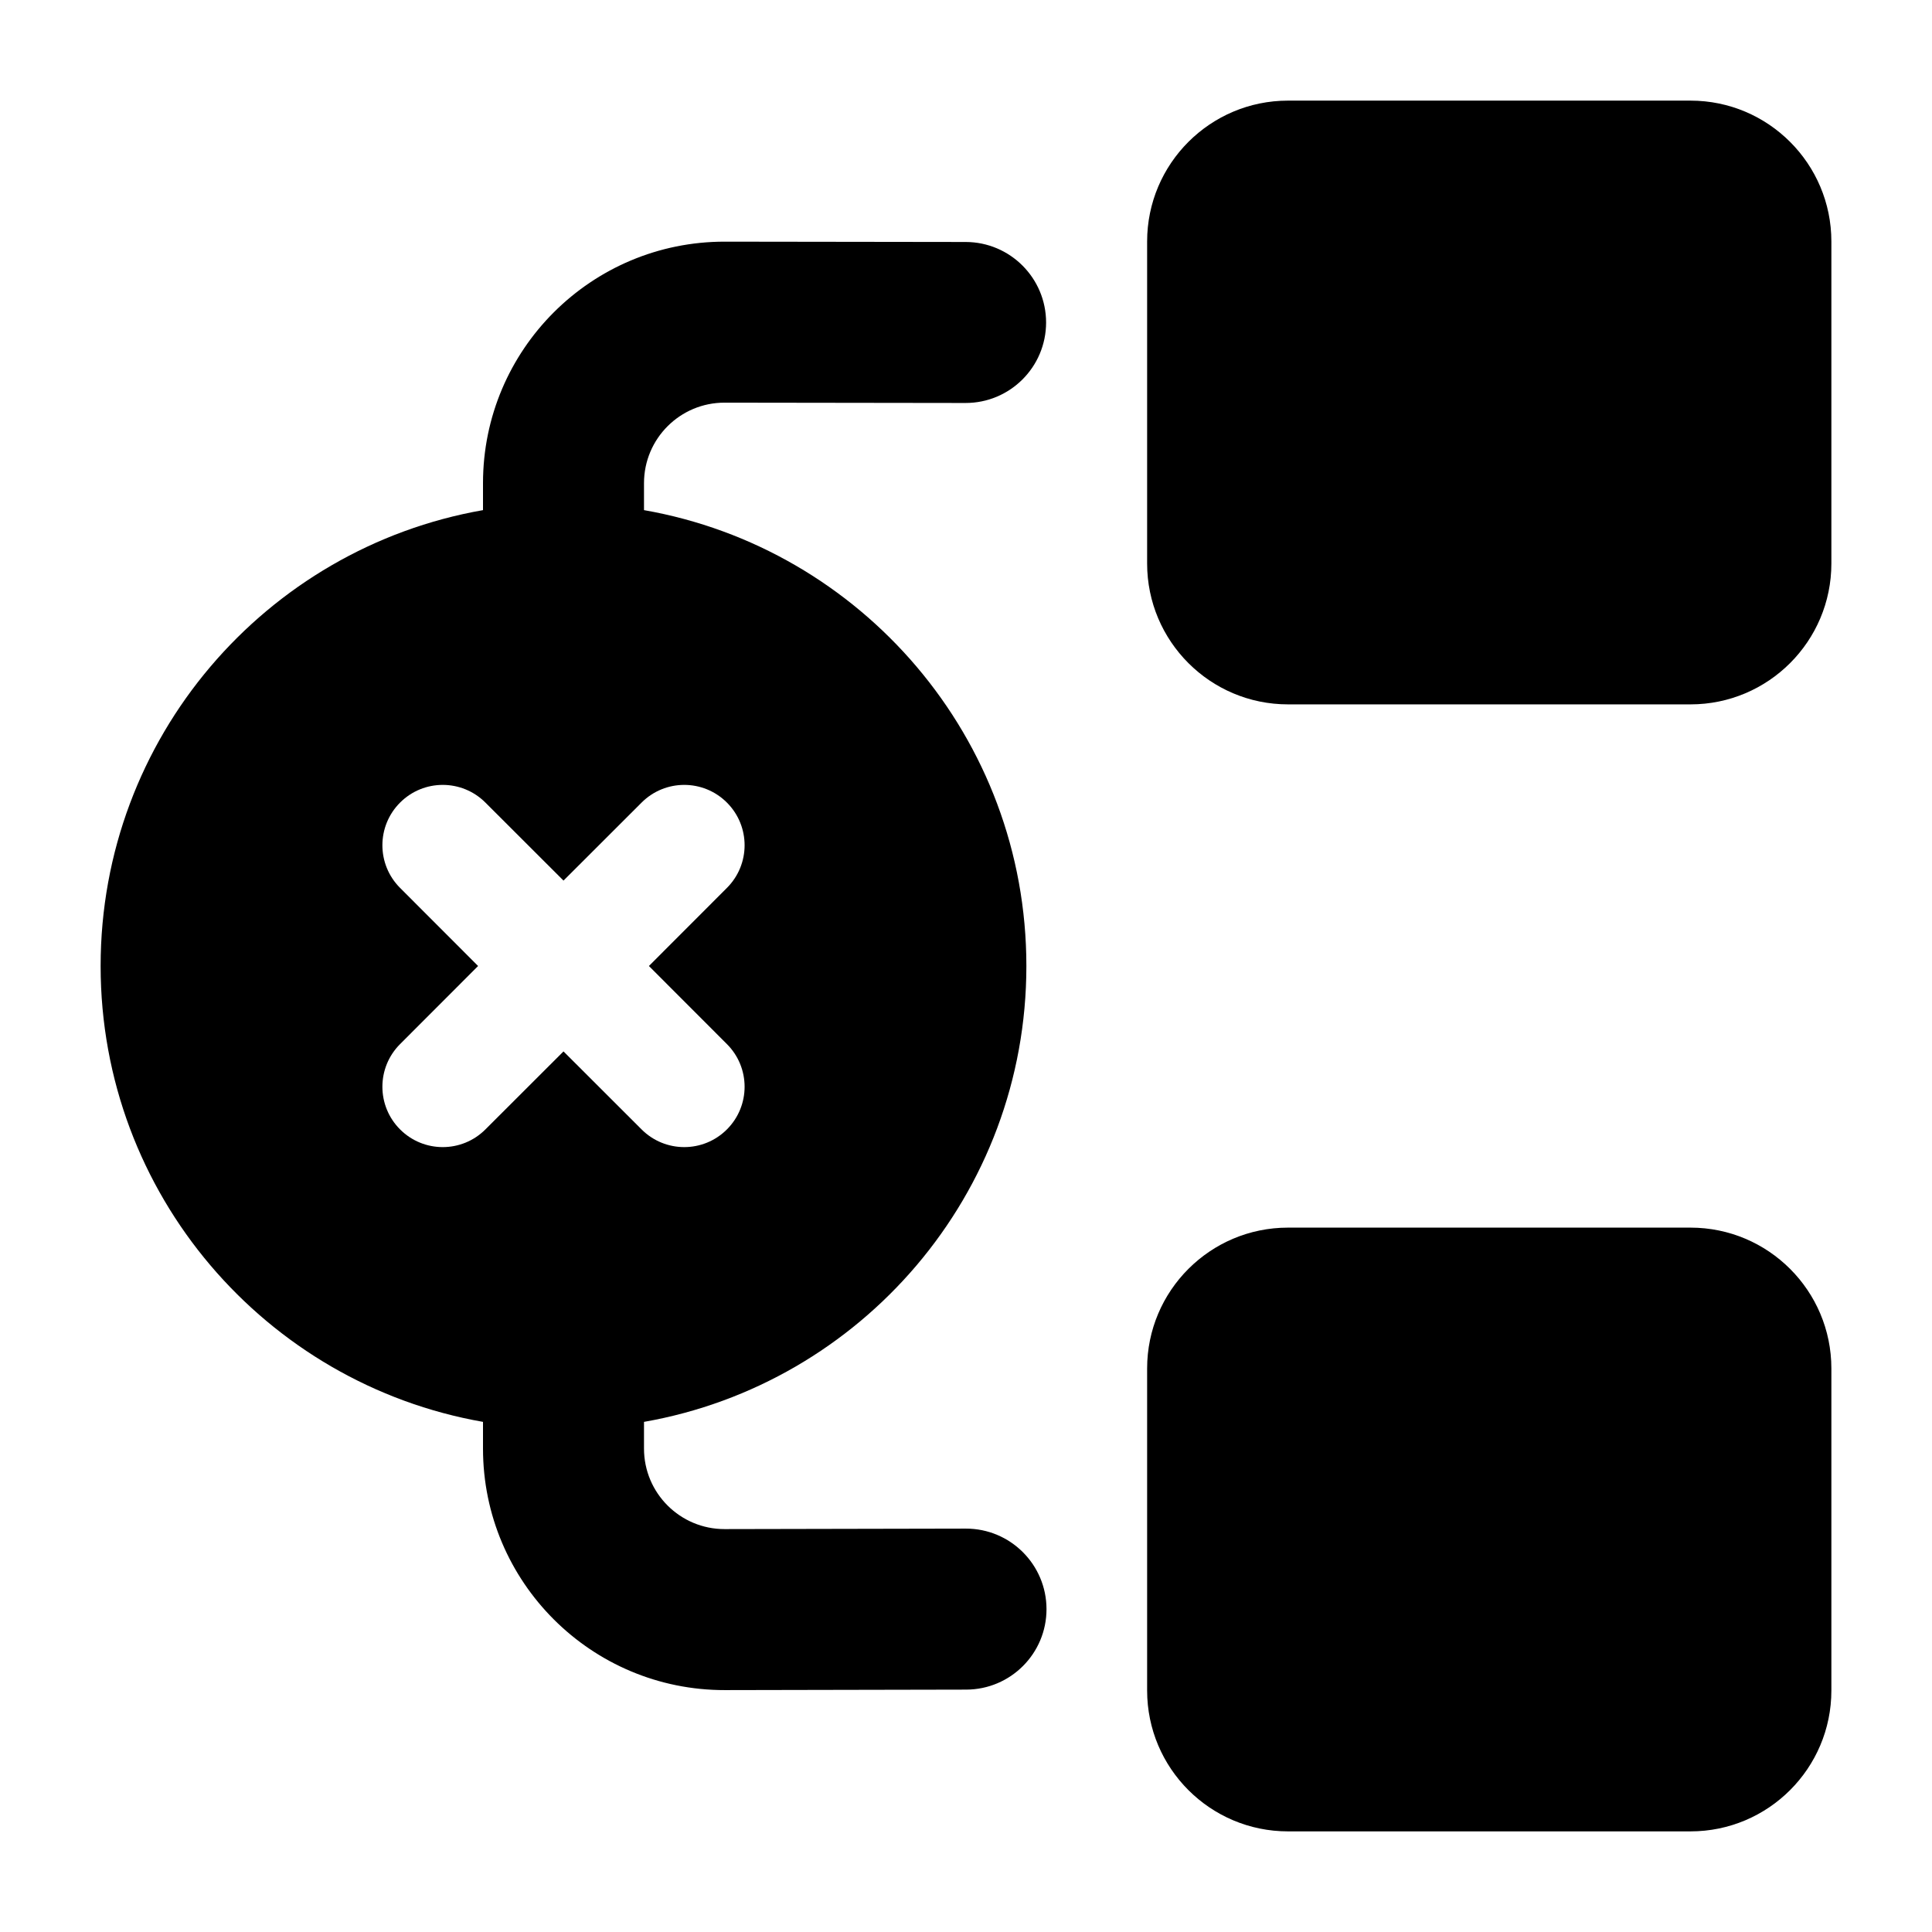 <svg width="24" height="24" viewBox="0 0 24 24" xmlns="http://www.w3.org/2000/svg">
    <path fill-rule="evenodd" clip-rule="evenodd" d="M16 1.25C15.034 1.25 14.25 2.034 14.25 3V7C14.25 7.966 15.034 8.75 16 8.75H21C21.966 8.75 22.75 7.966 22.75 7V3C22.75 2.034 21.966 1.25 21 1.25H16ZM16 15.25C15.034 15.25 14.25 16.034 14.25 17V21C14.25 21.966 15.034 22.75 16 22.75H21C21.966 22.75 22.75 21.966 22.75 21V17C22.75 16.034 21.966 15.25 21 15.25H16ZM6 6.337C3.301 6.81 1.25 9.165 1.25 12C1.25 14.835 3.301 17.19 6 17.663V17.995C6 19.654 7.347 20.998 9.006 20.995L12.002 20.989C12.554 20.988 13.001 20.54 13 19.988C12.999 19.435 12.55 18.988 11.998 18.989L9.002 18.995C8.449 18.996 8 18.548 8 17.995V17.663C10.699 17.19 12.75 14.835 12.75 12C12.75 9.165 10.699 6.81 8 6.337V6.002C8 5.449 8.449 5.001 9.001 5.002L11.993 5.006C12.546 5.007 12.994 4.56 12.995 4.007C12.995 3.455 12.548 3.007 11.996 3.006L9.004 3.002C7.346 3 6 4.343 6 6.002V6.337ZM6.03 9.97C5.737 9.677 5.263 9.677 4.97 9.97C4.677 10.263 4.677 10.737 4.97 11.03L5.939 12L4.97 12.97C4.677 13.263 4.677 13.737 4.97 14.03C5.263 14.323 5.737 14.323 6.03 14.03L7 13.061L7.97 14.03C8.263 14.323 8.737 14.323 9.03 14.03C9.323 13.737 9.323 13.263 9.03 12.97L8.061 12L9.03 11.03C9.323 10.737 9.323 10.263 9.03 9.97C8.737 9.677 8.263 9.677 7.97 9.97L7 10.939L6.03 9.97Z"/>
</svg>
